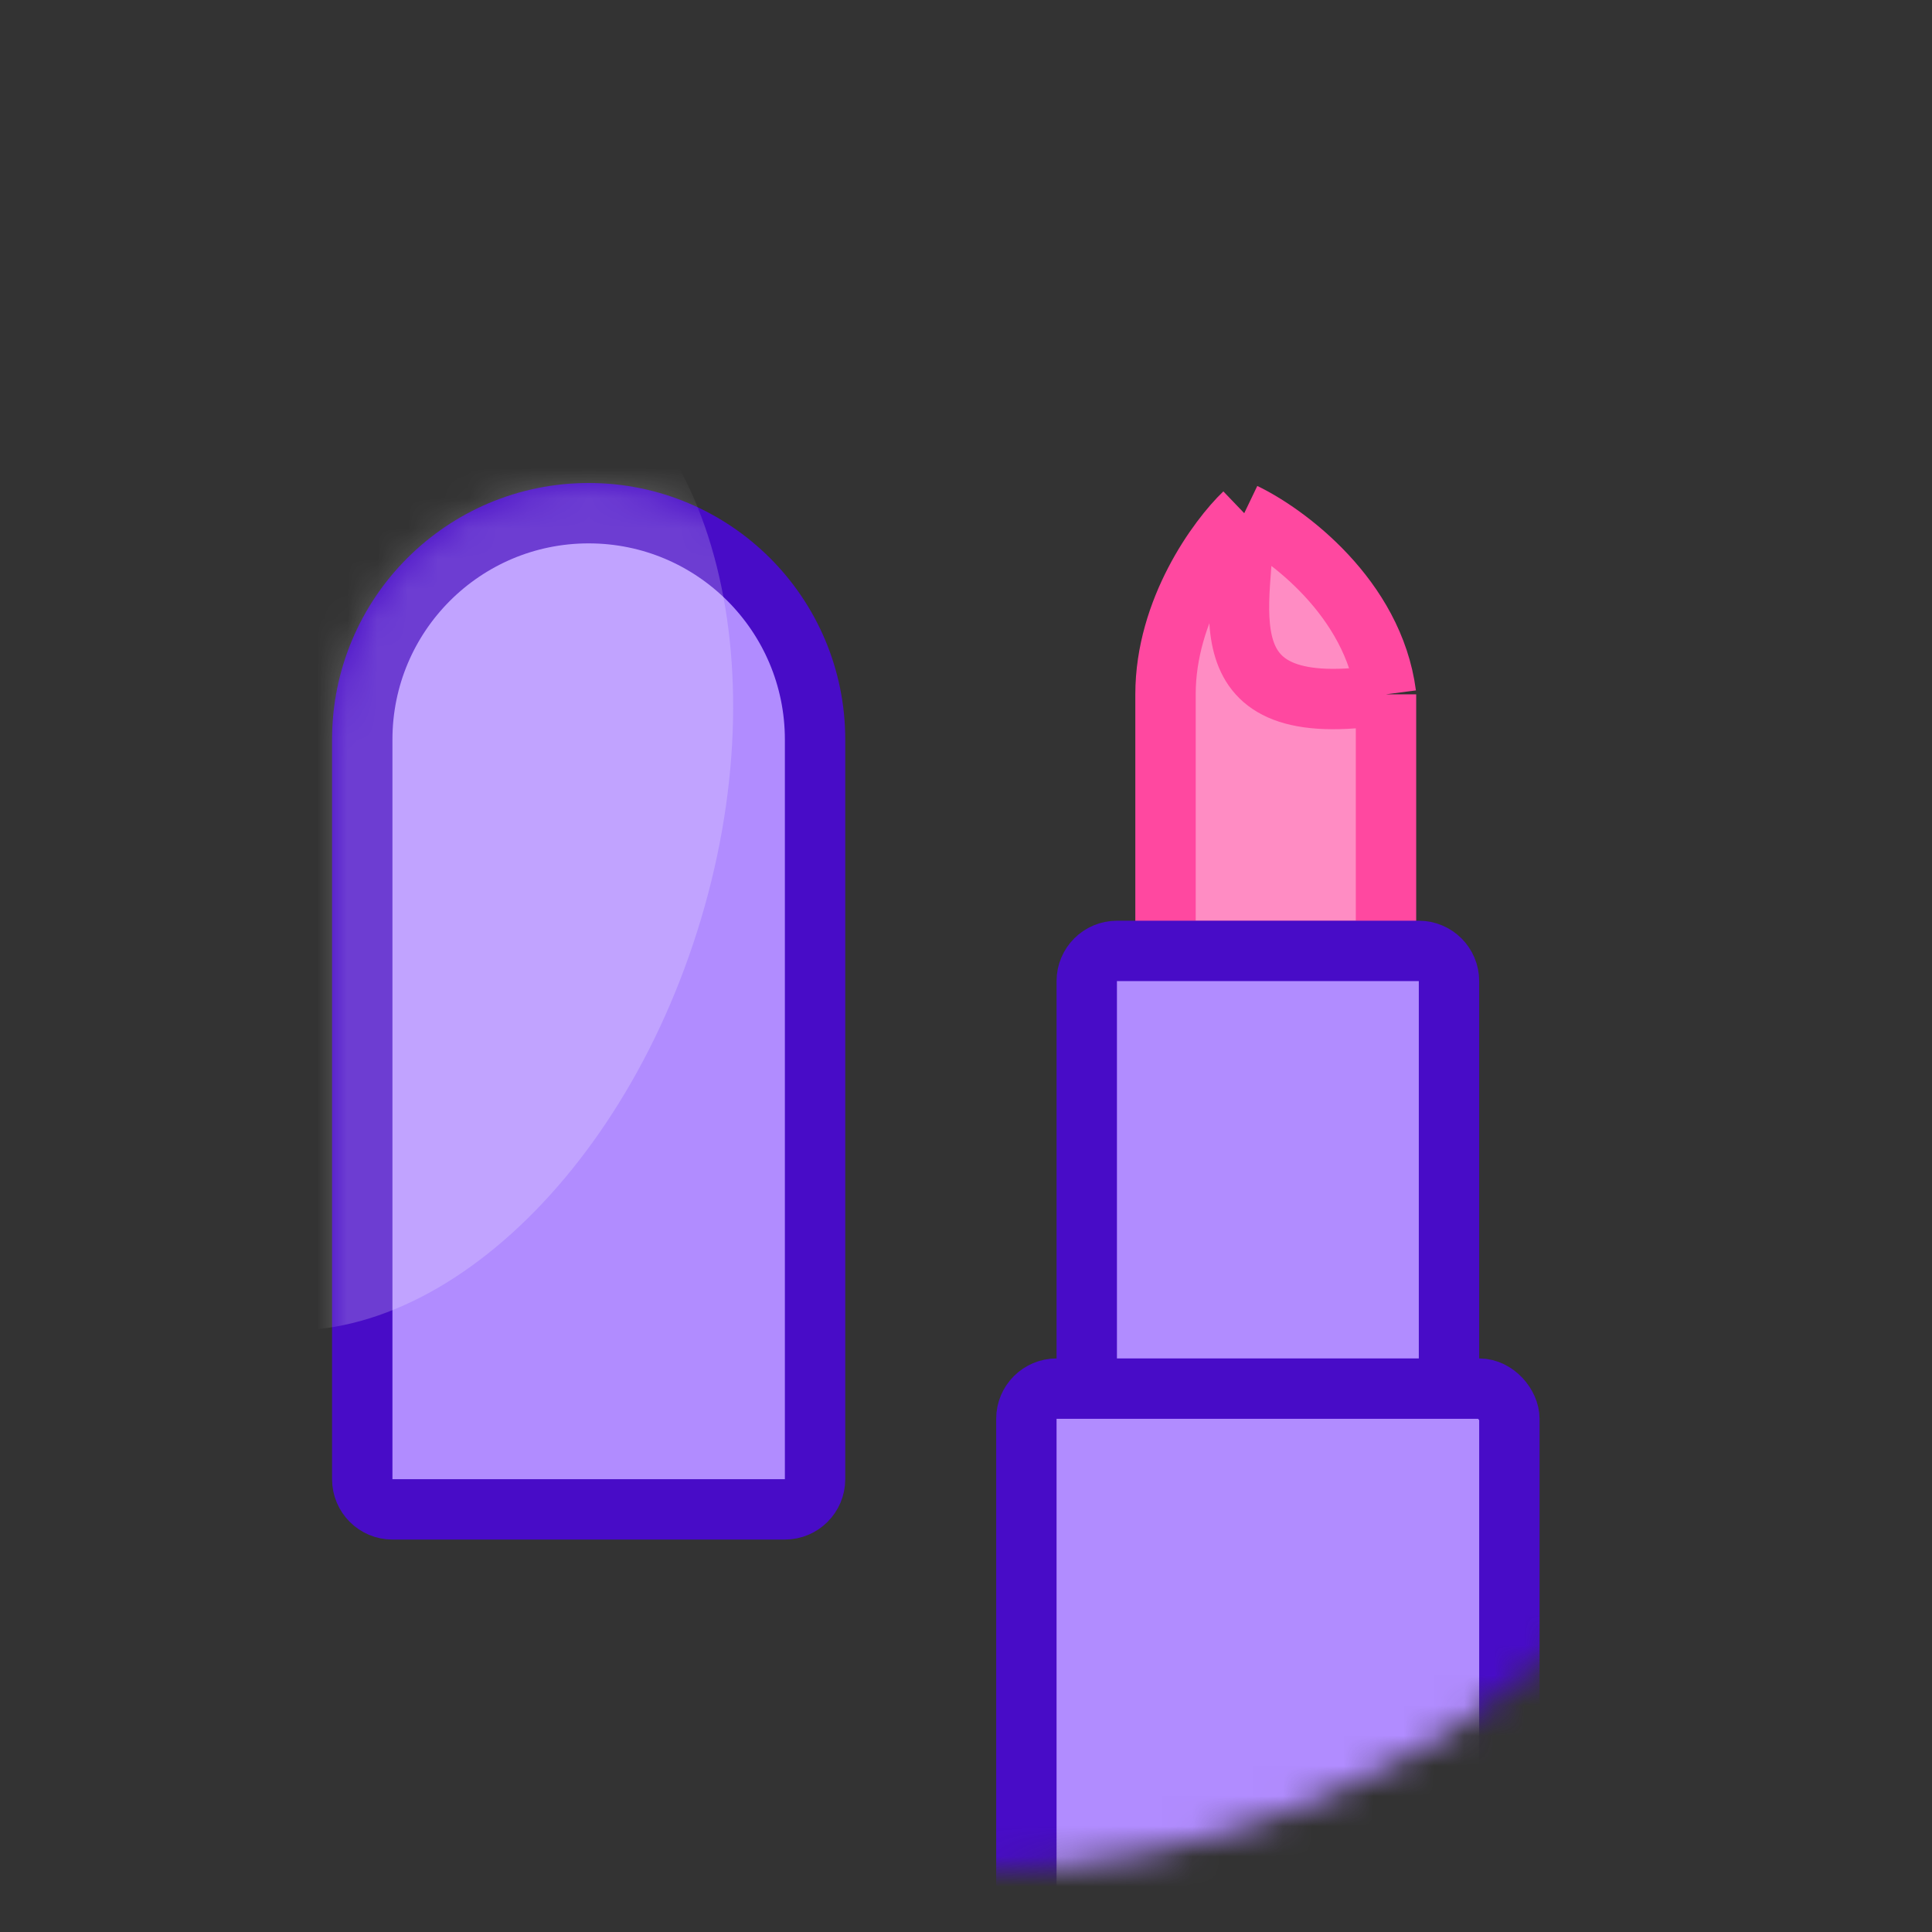 <svg width="64" height="64" viewBox="0 0 64 64" fill="none" xmlns="http://www.w3.org/2000/svg">
<rect x="0" y="0" width="64" height="64" fill="#333333" stroke="none"/>
<path d="M41.217 17C42.609 17.667 45.496 19.8 45.913 23V30.5C45.913 31.052 45.465 31.5 44.913 31.5H39.609C39.056 31.5 38.609 31.052 38.609 30.5V23C38.609 20.2 40.348 17.833 41.217 17Z" fill="#FF8CC3"/>
<path d="M41.217 17C42.609 17.667 45.496 19.8 45.913 23M41.217 17C40.348 17.833 38.609 20.2 38.609 23V30.5C38.609 31.052 39.056 31.5 39.609 31.5H44.913C45.465 31.5 45.913 31.052 45.913 30.5V23M41.217 17C41.217 20 39.652 24 45.913 23" stroke="#FF48A0" stroke-width="2"/>
<mask id="mask0_1459_634" style="mask-type:alpha" maskUnits="userSpaceOnUse" x="2" y="2" width="60" height="60">
<circle cx="32" cy="32" r="30" fill="#D9D9D9"/>
</mask>
<g mask="url(#mask0_1459_634)">
<path d="M45.913 31.5H38.609H37C36.448 31.5 36 31.948 36 32.5V46.5C36 47.052 36.448 47.5 37 47.5H47C47.552 47.5 48 47.052 48 46.5V32.5C48 31.948 47.552 31.5 47 31.5H45.913Z" fill="#B18CFF" stroke="#480CC7" stroke-width="2"/>
<rect x="34" y="46" width="16" height="33" rx="1" fill="#B18CFF" stroke="#480CC7" stroke-width="2"/>
<path d="M12 24.5C12 20.358 15.358 17 19.5 17V17C23.642 17 27 20.358 27 24.5V49C27 49.552 26.552 50 26 50H13C12.448 50 12 49.552 12 49V24.5Z" fill="#B18CFF" stroke="#480CC7" stroke-width="2" stroke-miterlimit="16"/>
<mask id="mask1_1459_634" style="mask-type:alpha" maskUnits="userSpaceOnUse" x="11" y="16" width="17" height="35">
<path d="M12 24.5C12 20.358 15.358 17 19.5 17V17C23.642 17 27 20.358 27 24.5V49C27 49.552 26.552 50 26 50H13C12.448 50 12 49.552 12 49V24.5Z" fill="#B18CFF" stroke="#480CC7" stroke-width="2" stroke-miterlimit="16"/>
</mask>
<g mask="url(#mask1_1459_634)">
<path opacity="0.2" d="M23.1 30.839C20.271 39.792 13.281 45.565 7.489 43.734C1.696 41.904 -0.707 33.162 2.123 24.21C4.952 15.257 11.941 9.484 17.734 11.315C23.527 13.145 25.929 21.887 23.1 30.839Z" fill="white"/>
</g>
</g>
</svg>
